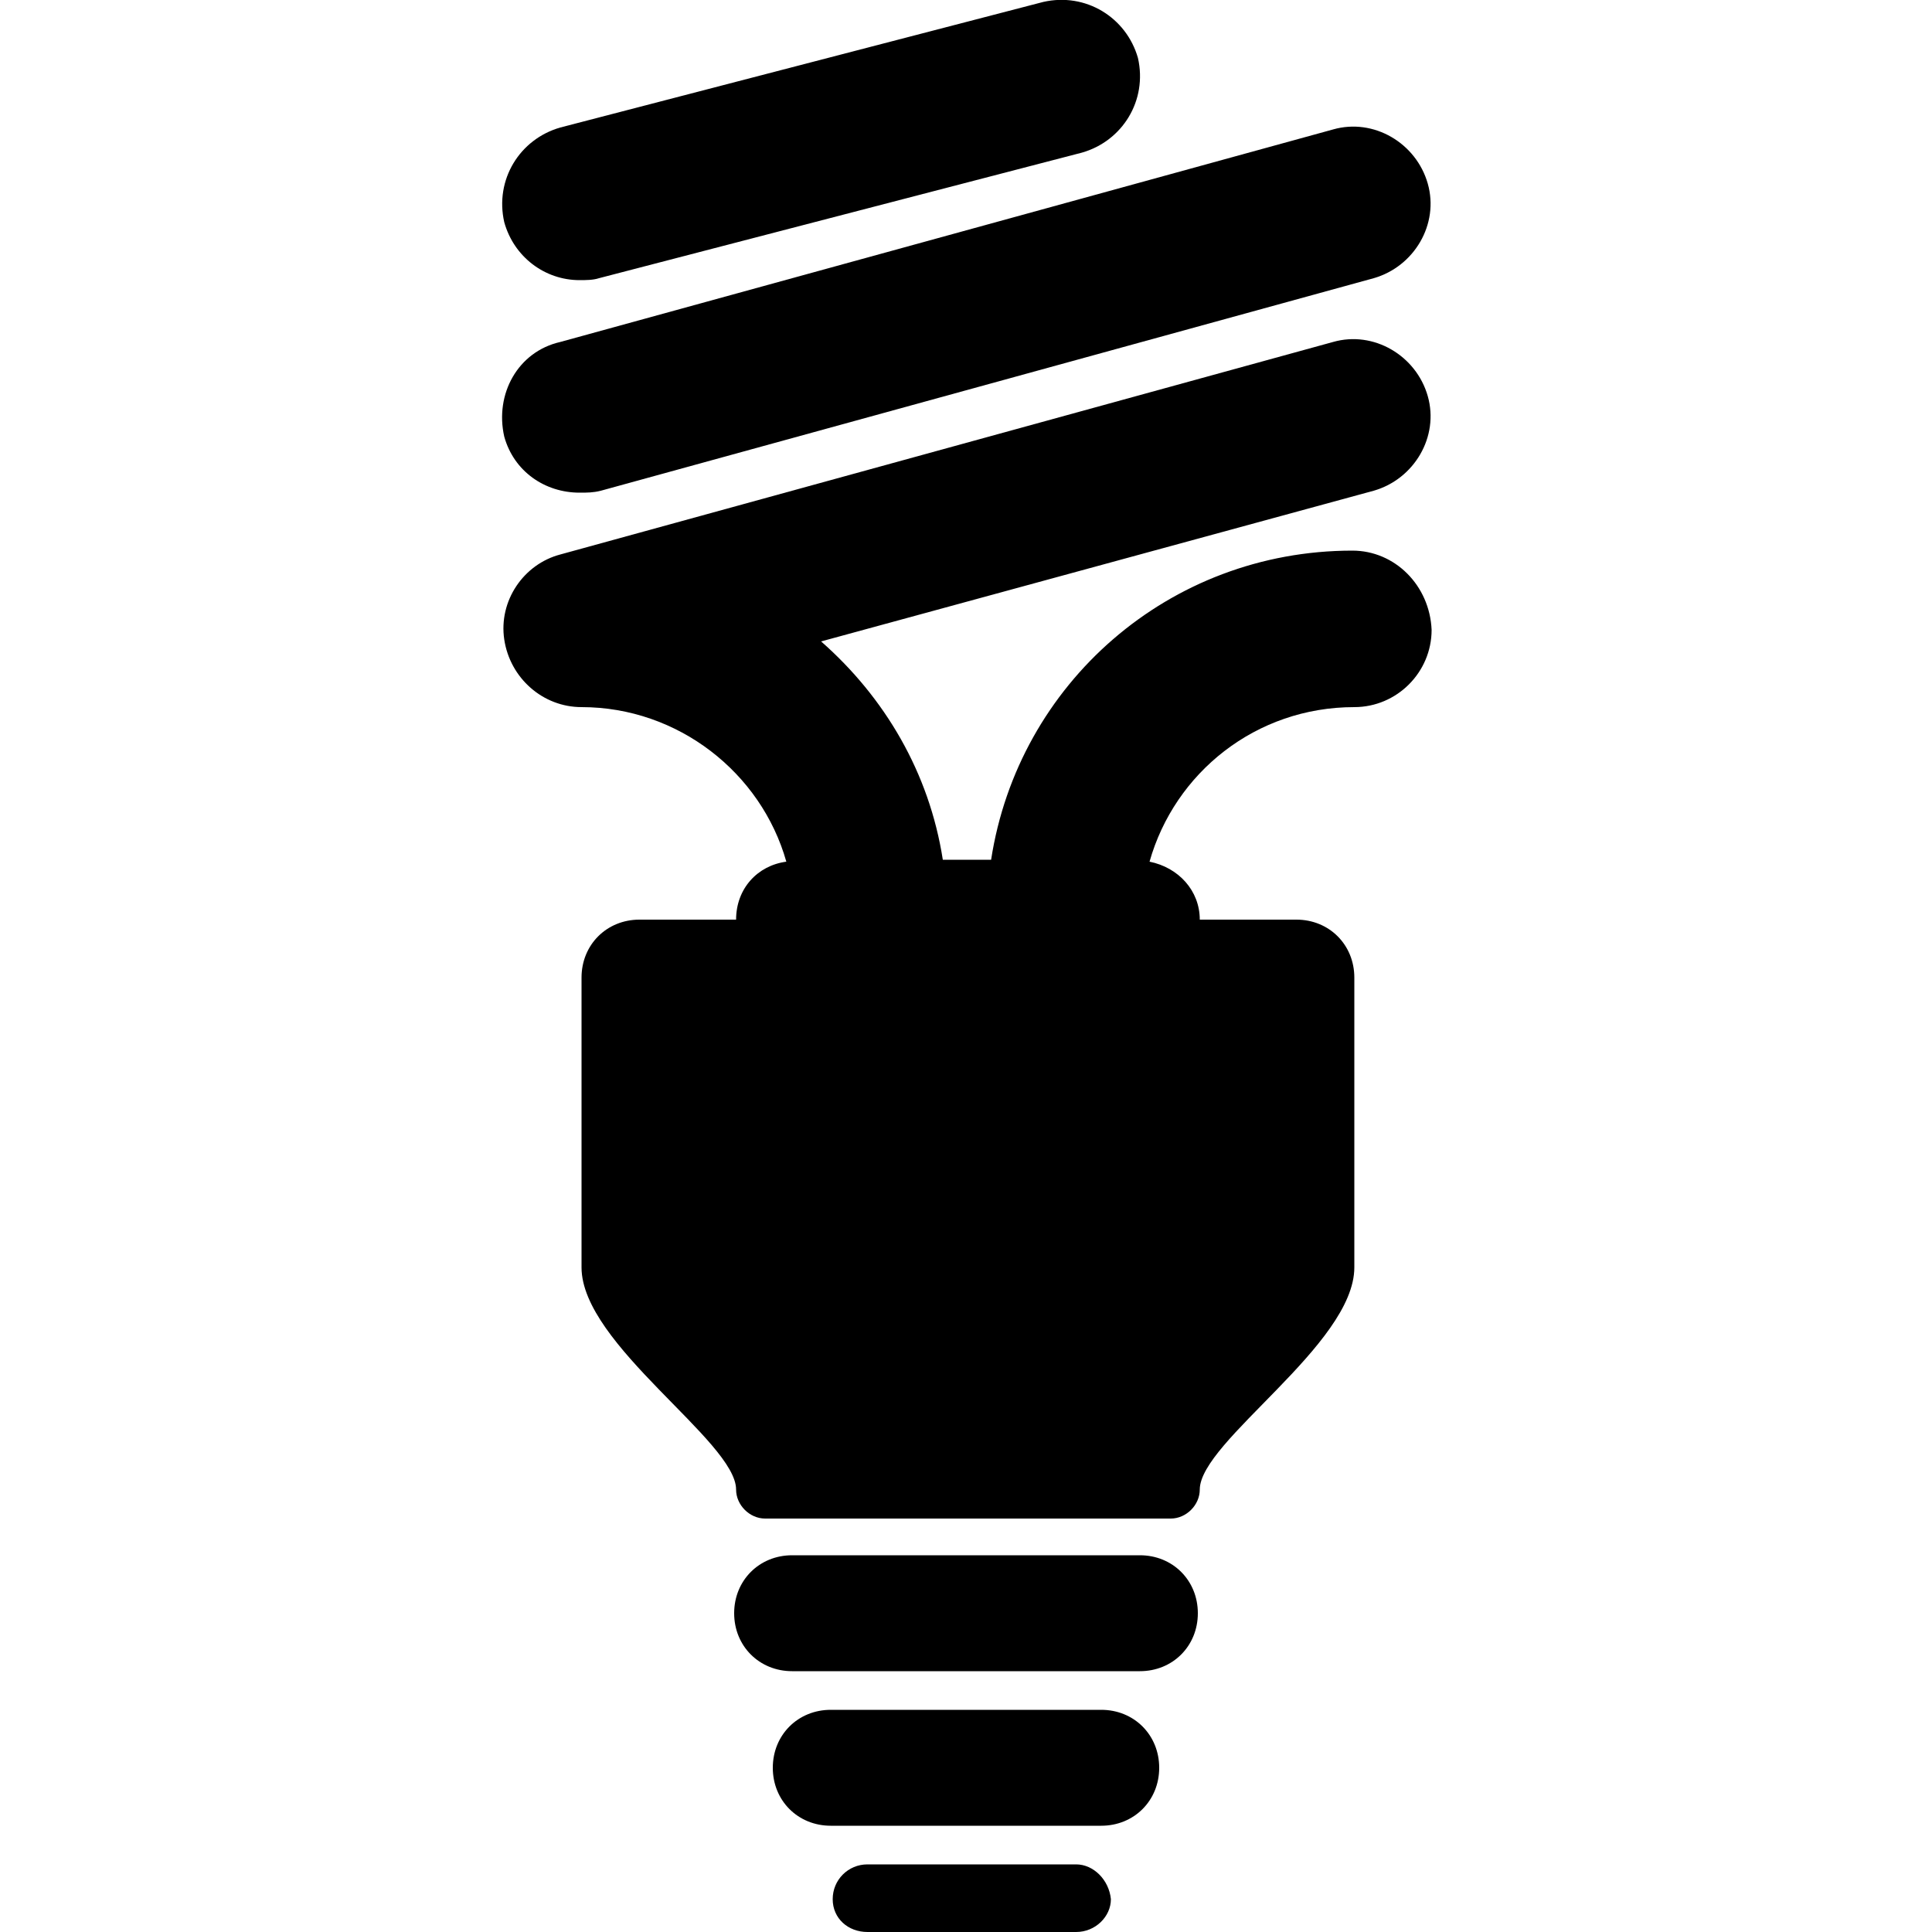 <?xml version="1.0" encoding="utf-8"?>
<!-- Generator: Adobe Illustrator 19.1.0, SVG Export Plug-In . SVG Version: 6.00 Build 0)  -->
<svg version="1.1" id="Layer_1" xmlns="http://www.w3.org/2000/svg" xmlns:xlink="http://www.w3.org/1999/xlink" x="0px" y="0px"
	 viewBox="-269 191 100 100" style="enable-background:new -269 191 100 100;" xml:space="preserve">
<g>
	<path d="M-213.3,287.5h-10.8c-1,0-1.8,0.8-1.8,1.8c0,1,0.8,1.7,1.8,1.7h10.8c1,0,1.8-0.8,1.8-1.7
		C-211.6,288.3-212.4,287.5-213.3,287.5"/>
	<path d="M-210,271.5h-18c-1.7,0-3,1.3-3,3c0,1.7,1.3,3,3,3h18c1.7,0,3-1.3,3-3C-207,272.8-208.3,271.5-210,271.5"/>
	<path d="M-212,279.5h-14c-1.7,0-3,1.3-3,3c0,1.7,1.3,3,3,3h14c1.7,0,3-1.3,3-3C-209,280.8-210.3,279.5-212,279.5"/>
	<path d="M-199,219.5c-9.5,0-17.3,6.9-18.7,16h-2.5c-0.7-4.5-3-8.4-6.3-11.3l28.6-7.8c2.1-0.6,3.4-2.8,2.8-4.9
		c-0.6-2.1-2.8-3.4-4.9-2.8l-40,11c-1.9,0.5-3.2,2.4-2.9,4.4c0.3,2,2,3.5,4,3.5c5,0,9.3,3.4,10.6,8c-1.5,0.2-2.6,1.4-2.6,3h-5
		c-1.7,0-3,1.3-3,3c0,0,0,0.1,0,0.1h0v14.9c0,4,8,9,8,11.5c0,0.8,0.7,1.5,1.5,1.5h21c0.8,0,1.5-0.7,1.5-1.5c0-2.5,8-7.5,8-11.5
		v-14.9h0c0,0,0-0.1,0-0.1c0-1.7-1.3-3-3-3h-5c0-1.5-1.1-2.7-2.6-3c1.3-4.6,5.5-8,10.6-8c2.2,0,4-1.8,4-4
		C-195,221.3-196.8,219.5-199,219.5"/>
	<path d="M-242.9,213.6c0.5,1.8,2.1,2.9,3.9,2.9c0.4,0,0.7,0,1.1-0.1l40-11c2.1-0.6,3.4-2.8,2.8-4.9c-0.6-2.1-2.8-3.4-4.9-2.8
		l-40,11C-242.2,209.2-243.4,211.4-242.9,213.6"/>
	<path d="M-239,205.5c0.3,0,0.7,0,1-0.1l25-6.5c2.1-0.6,3.4-2.7,2.9-4.9c-0.6-2.1-2.7-3.4-4.9-2.9l-25,6.5c-2.1,0.6-3.4,2.7-2.9,4.9
		C-242.4,204.3-240.8,205.5-239,205.5"/>
</g>
</svg>

